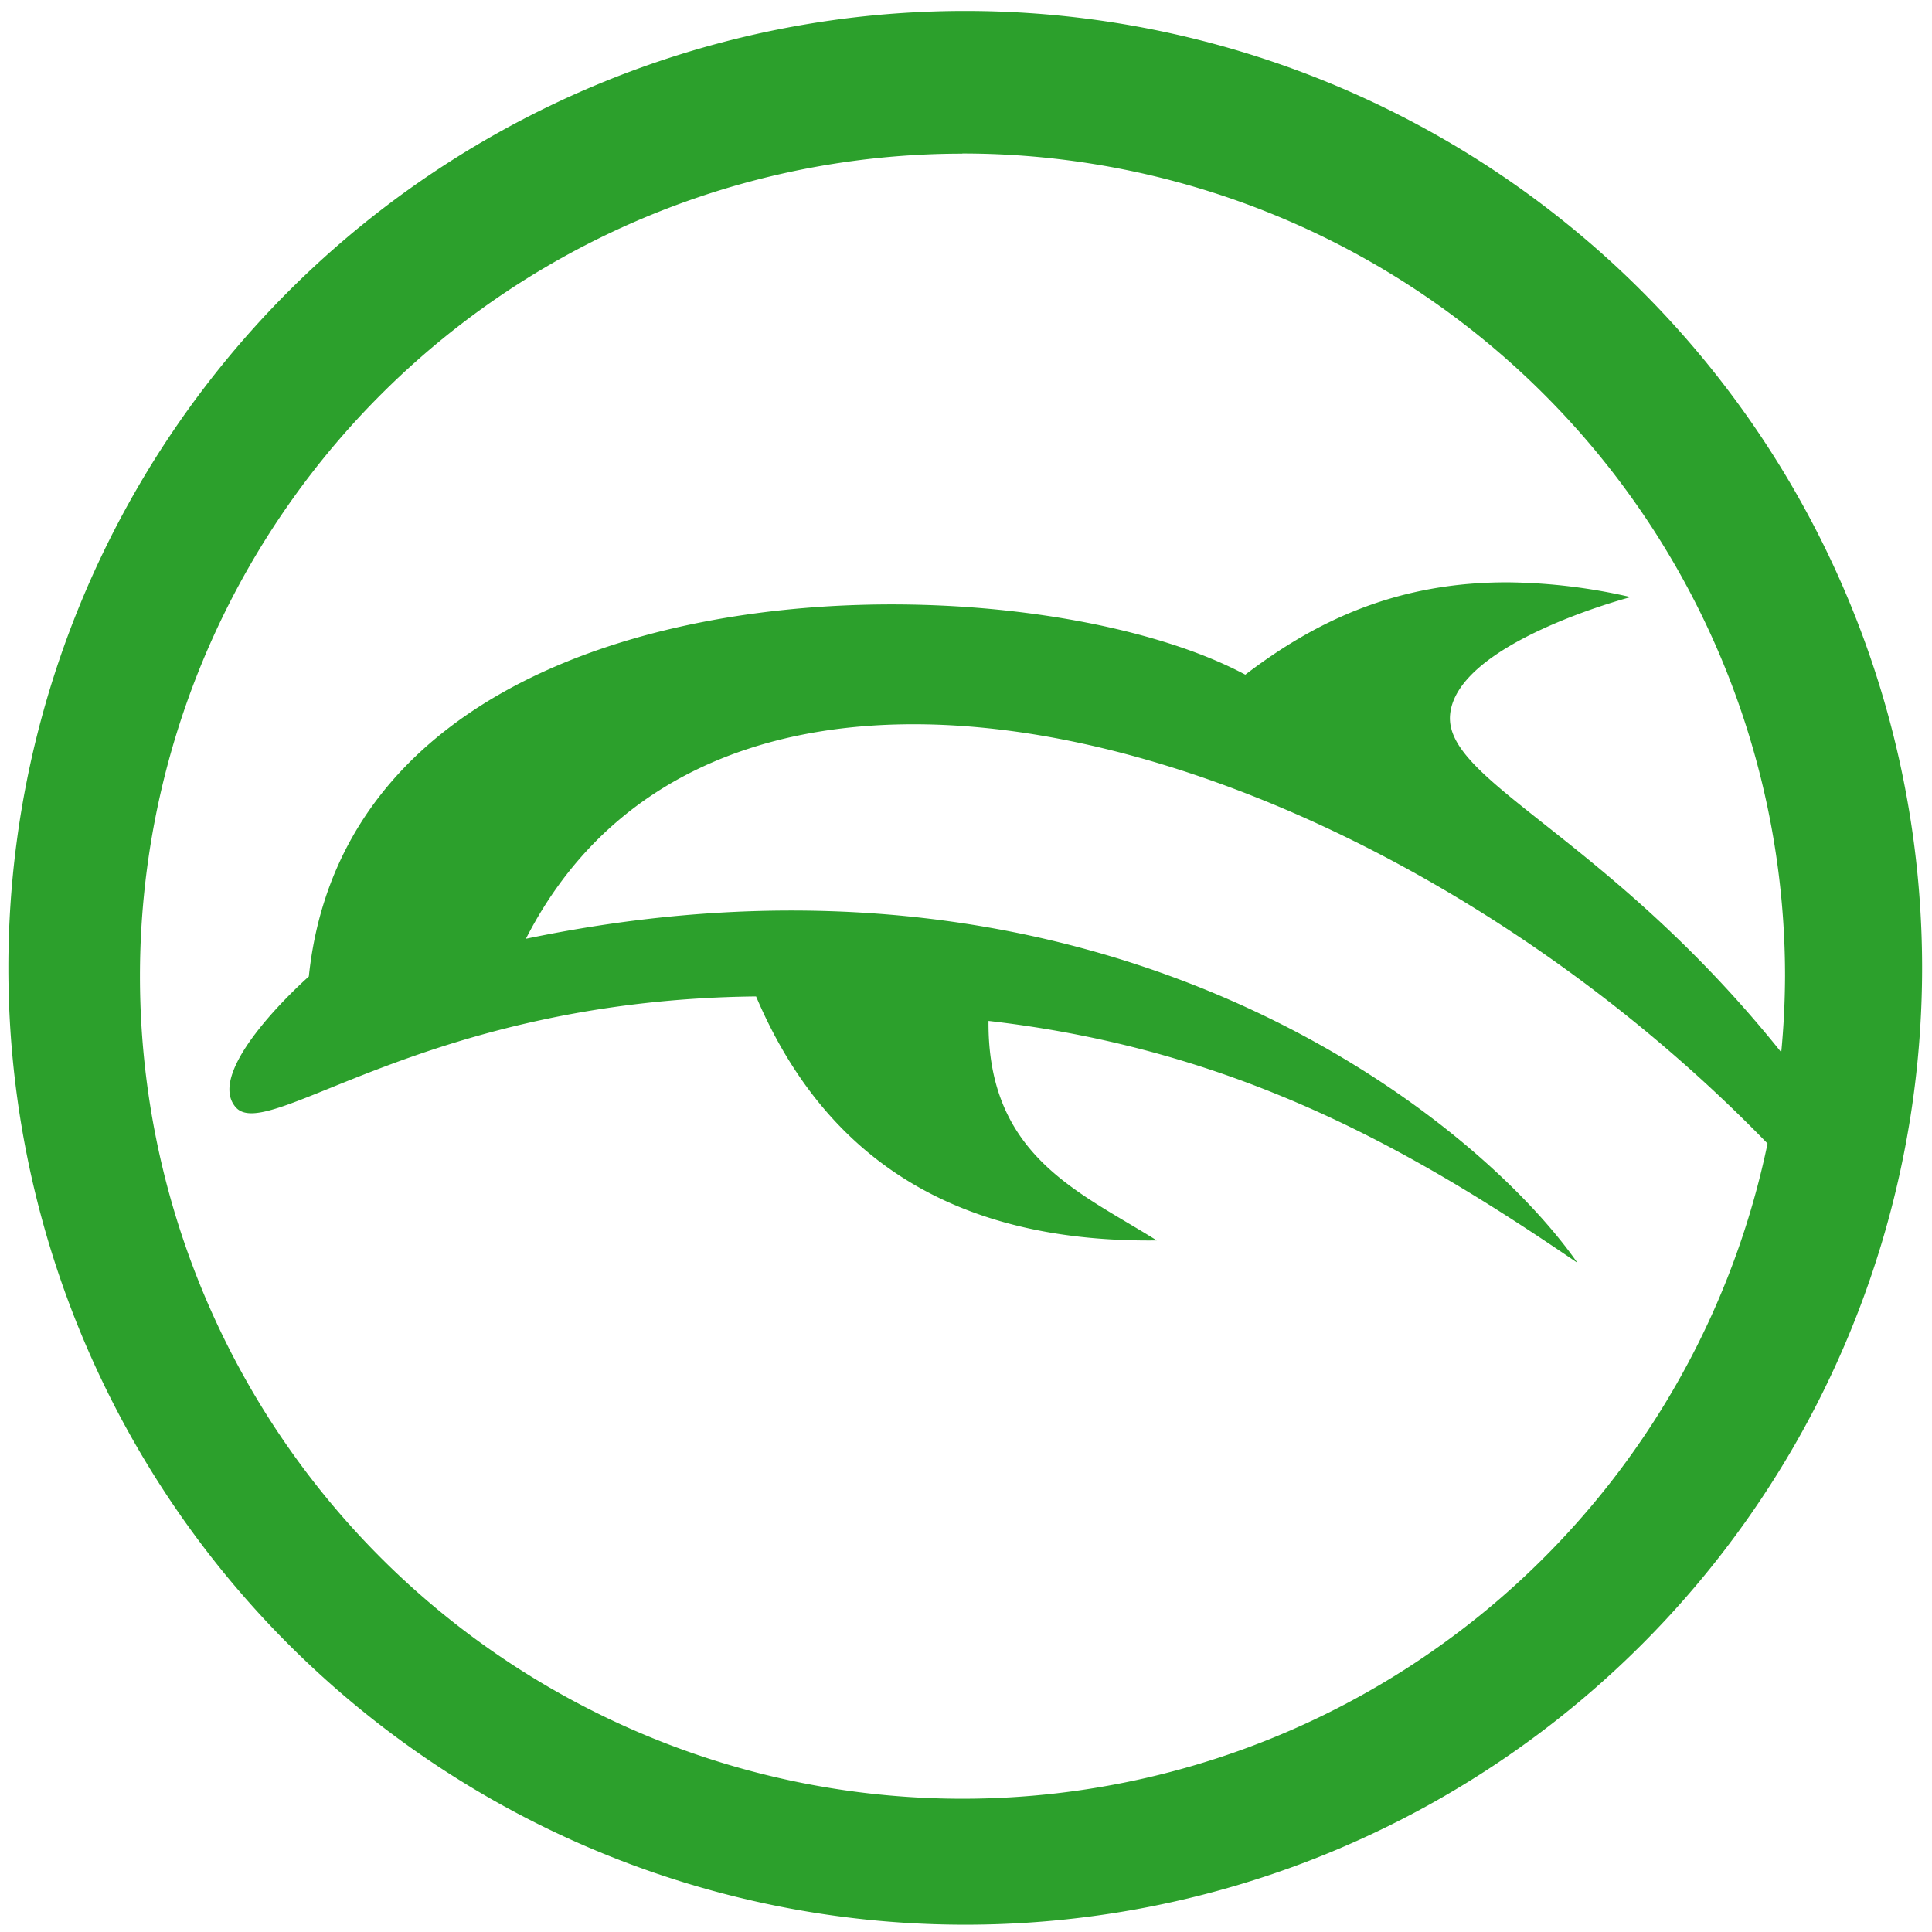 <?xml version="1.0" encoding="UTF-8" standalone="no"?>
<svg
   xmlns:dc="http://purl.org/dc/elements/1.1/"
   xmlns:cc="http://creativecommons.org/ns#"
   xmlns:rdf="http://www.w3.org/1999/02/22-rdf-syntax-ns#"
   xmlns:svg="http://www.w3.org/2000/svg"
   xmlns="http://www.w3.org/2000/svg"
   xmlns:sodipodi="http://sodipodi.sourceforge.net/DTD/sodipodi-0.dtd"
   xmlns:inkscape="http://www.inkscape.org/namespaces/inkscape"
   width="48"
   height="48"
   viewBox="0 0 12.7 12.7"
   version="1.1"
   id="svg4"
   sodipodi:docname="dolphin-emu.svg"
   inkscape:version="0.92.4 (5da689c313, 2019-01-14)">
  <defs
     id="defs8" />
  <sodipodi:namedview
     pagecolor="#ffffff"
     bordercolor="#666666"
     borderopacity="1"
     objecttolerance="10"
     gridtolerance="10"
     guidetolerance="10"
     inkscape:pageopacity="0"
     inkscape:pageshadow="2"
     inkscape:window-width="861"
     inkscape:window-height="480"
     id="namedview6"
     showgrid="false"
     inkscape:zoom="4.9166667"
     inkscape:cx="2.1355932"
     inkscape:cy="24"
     inkscape:window-x="0"
     inkscape:window-y="25"
     inkscape:window-maximized="0"
     inkscape:current-layer="svg4" />
  <path
     d="m 6.344,0.072 a 6.29,6.29 0 0 0 -6.289,6.29 6.29,6.29 0 0 0 6.29,6.29 6.29,6.29 0 0 0 6.29,-6.29 6.29,6.29 0 0 0 -6.292,-6.29 z M 6.326,1.009 a 5.407,5.407 0 0 1 5.408,5.407 5.407,5.407 0 0 1 -0.025,0.501 C 10.574,5.5 9.496,5.138 9.532,4.7 9.572,4.224 10.719,3.925 10.719,3.925 A 3.748,3.748 0 0 0 9.92,3.828 C 9.19,3.824 8.652,4.079 8.186,4.435 6.689,3.635 2.323,3.631 2.03,6.419 c 0,0 -0.697,0.613 -0.48,0.86 C 1.761,7.519 2.794,6.573 4.97,6.55 5.459,7.7 6.38,8.168 7.604,8.154 7.094,7.834 6.49,7.599 6.498,6.711 8.154,6.901 9.31,7.578 10.369,8.301 9.713,7.36 7.297,5.371 3.457,6.171 4.763,3.615 9,4.817 11.619,7.517 A 5.407,5.407 0 0 1 6.326,11.824 5.407,5.407 0 0 1 0.92,6.416 5.407,5.407 0 0 1 6.326,1.01 Z"
     id="path2"
     inkscape:connector-curvature="0"
     style="fill:#2ca02c" />
</svg>
